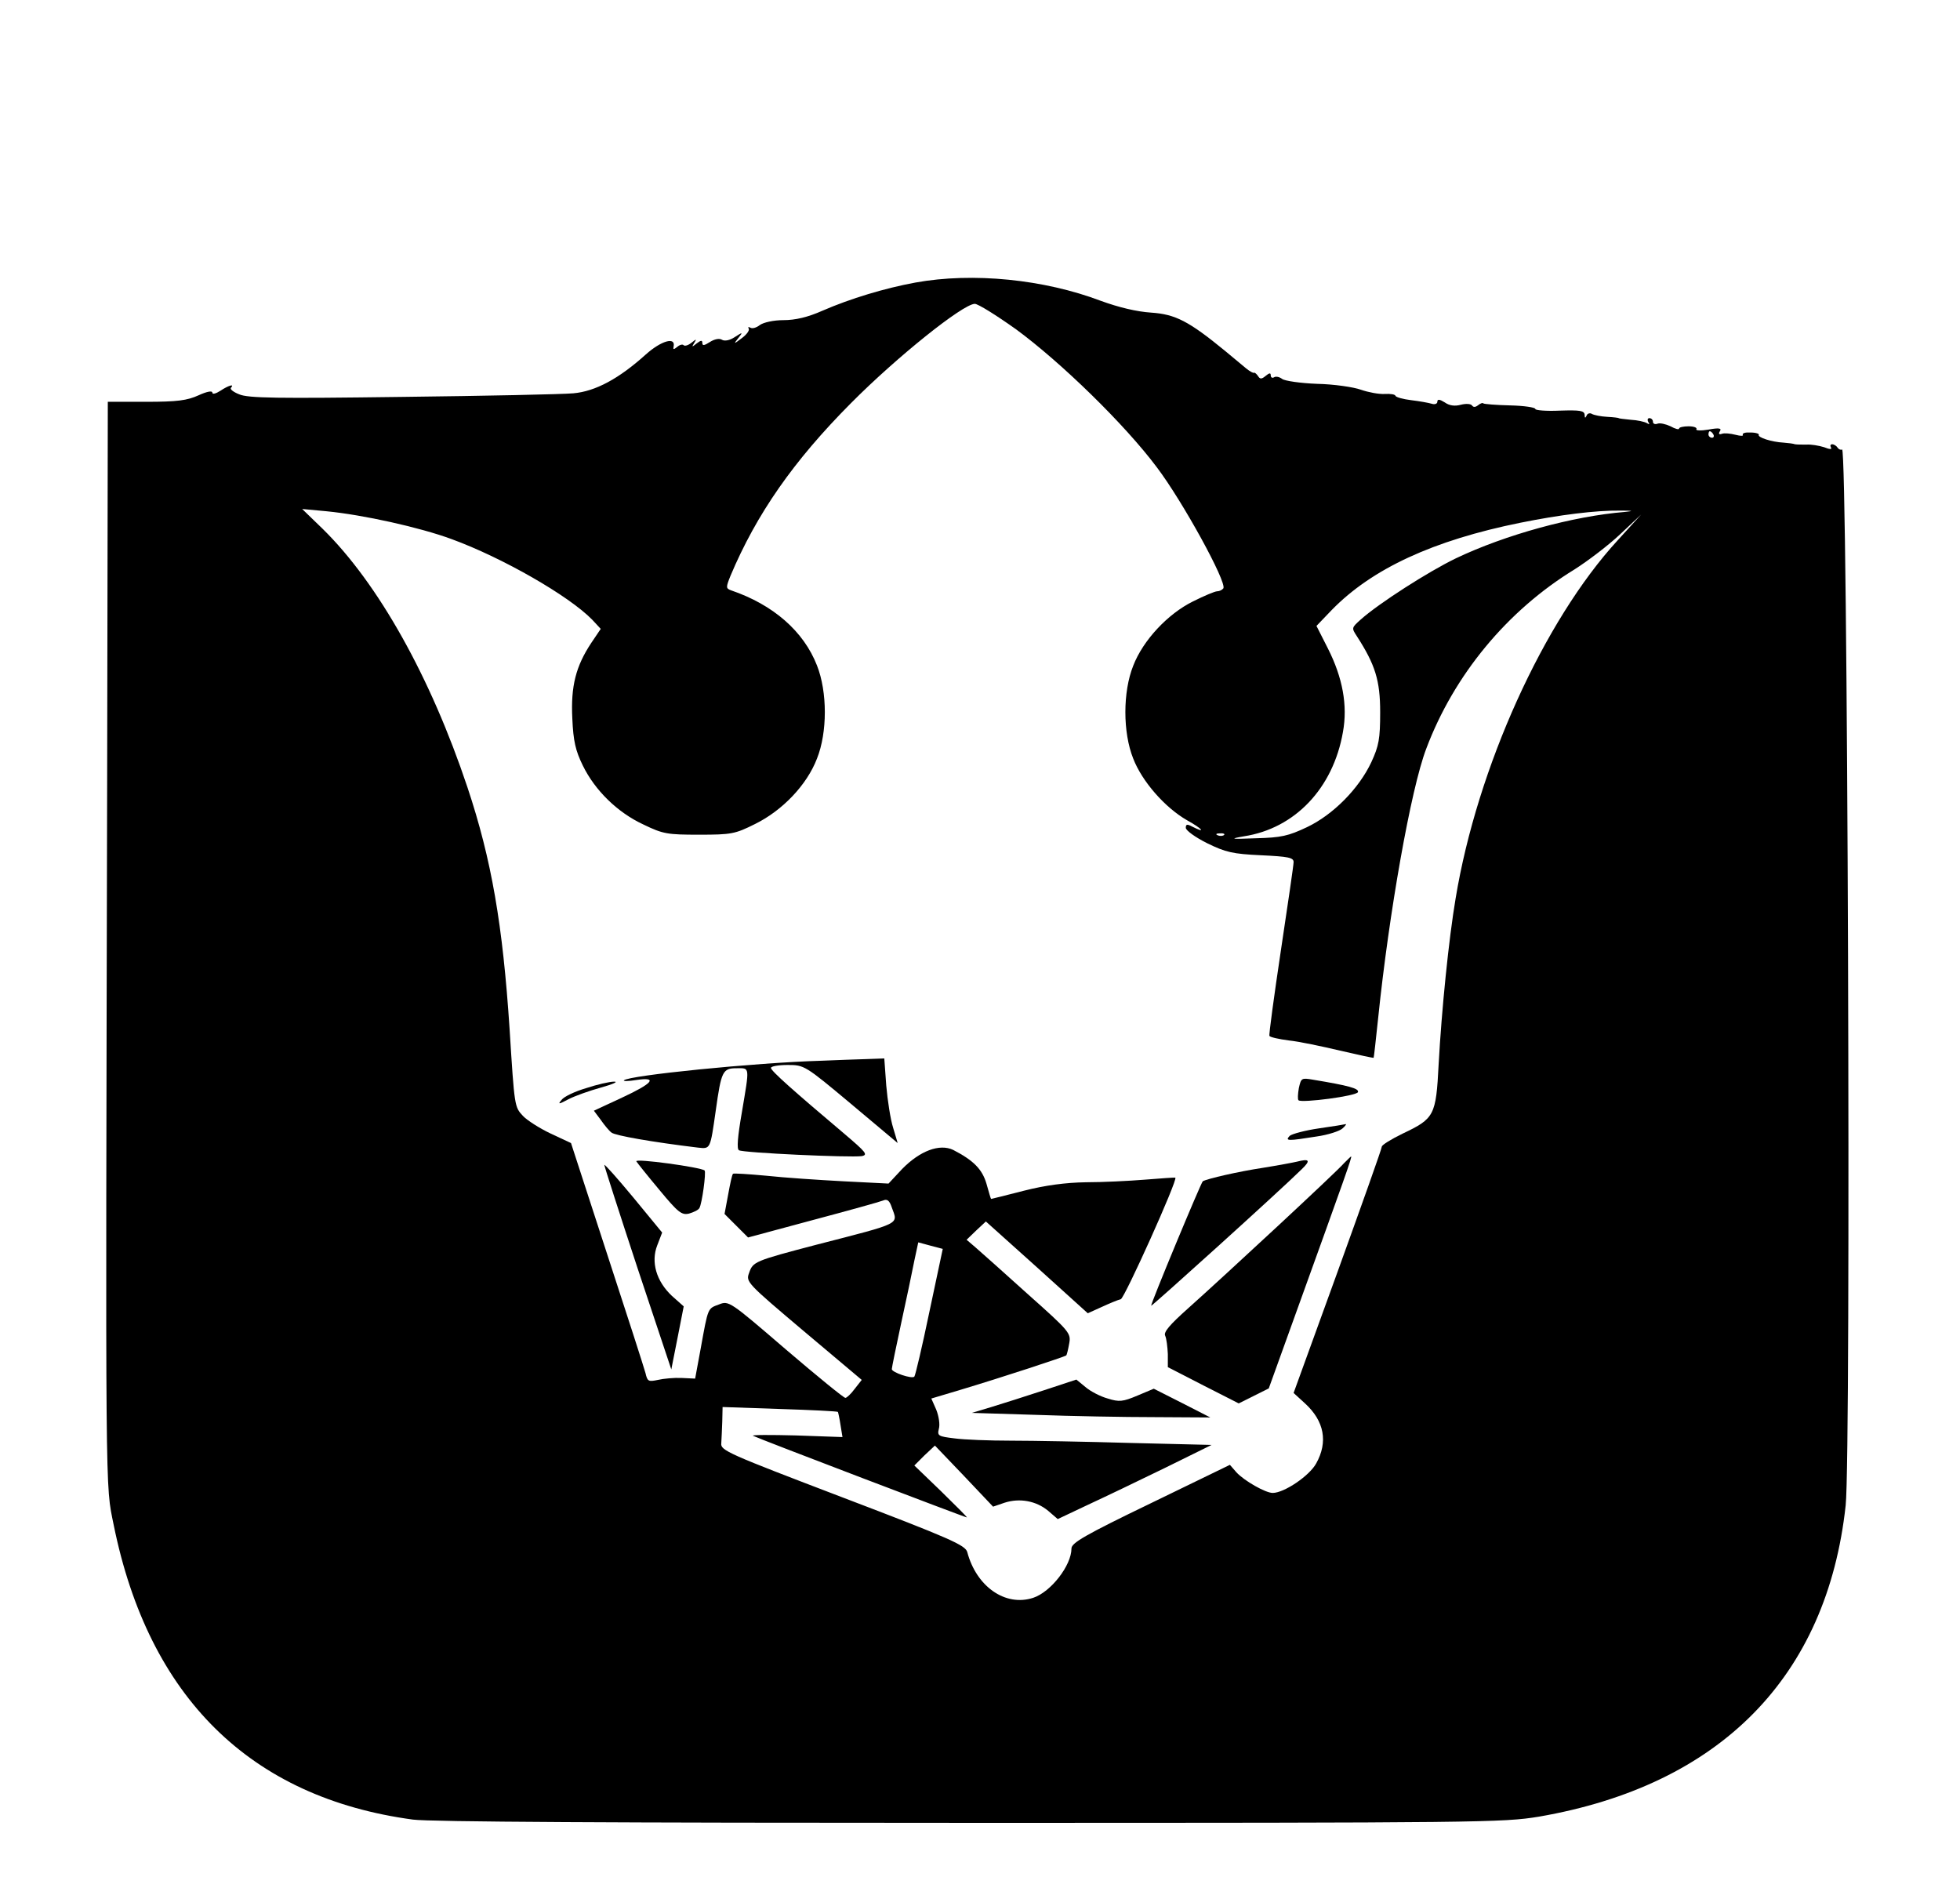 <?xml version="1.0" standalone="no"?>
<!DOCTYPE svg PUBLIC "-//W3C//DTD SVG 20010904//EN"
 "http://www.w3.org/TR/2001/REC-SVG-20010904/DTD/svg10.dtd">
<svg version="1.0" xmlns="http://www.w3.org/2000/svg"
 width="600pt" height="580pt" viewBox="0 0 600 580"
 preserveAspectRatio="xMidYMid meet">

<g transform="translate(0,580) scale(0.1,-0.1)"
fill="#000000" stroke="none">
<path d="M2802 4935 c-93 -17 -199 -49 -284 -86 -45 -20 -83 -29 -120 -29 -30
0 -61 -7 -72 -15 -10 -8 -23 -12 -29 -8 -6 3 -8 2 -5 -3 3 -5 -6 -18 -21 -29
-25 -19 -26 -19 -11 0 15 19 14 19 -11 3 -15 -10 -31 -13 -39 -8 -8 5 -23 2
-37 -7 -17 -11 -23 -12 -23 -3 0 9 -4 9 -17 -1 -15 -12 -16 -12 -8 1 8 13 7
13 -8 1 -10 -8 -20 -11 -24 -8 -3 4 -12 2 -20 -5 -11 -9 -13 -8 -11 1 7 31
-38 18 -85 -24 -82 -74 -154 -113 -222 -119 -33 -3 -269 -8 -525 -11 -381 -5
-471 -4 -498 8 -18 7 -29 16 -25 20 12 13 -8 7 -32 -9 -14 -9 -25 -12 -25 -6
0 7 -18 3 -42 -8 -35 -16 -66 -20 -160 -20 l-118 0 -2 -1157 c-5 -2246 -6
-2152 20 -2281 107 -528 419 -835 916 -902 53 -7 612 -10 1706 -10 1569 0
1631 1 1741 19 555 96 882 428 939 953 17 158 6 3243 -11 3232 -4 -2 -10 0
-14 6 -3 5 -11 10 -16 10 -6 0 -7 -4 -4 -10 4 -6 -4 -6 -21 1 -16 5 -40 9 -54
8 -14 0 -29 0 -35 1 -5 2 -21 4 -35 5 -37 2 -80 16 -76 24 2 3 -9 7 -25 7 -16
1 -26 -2 -24 -7 3 -4 -7 -4 -22 0 -16 4 -34 6 -42 3 -9 -3 -11 0 -6 8 6 9 -2
11 -35 5 -23 -4 -40 -3 -37 1 3 5 -8 9 -24 9 -16 0 -29 -3 -29 -7 0 -4 -12 -1
-26 7 -15 7 -33 11 -40 8 -8 -3 -14 0 -14 6 0 6 -5 11 -11 11 -5 0 -7 -5 -3
-12 5 -7 3 -8 -5 -3 -7 4 -29 9 -49 10 -20 2 -37 4 -37 5 0 1 -16 3 -35 4 -19
1 -40 5 -47 9 -6 4 -14 1 -16 -5 -4 -9 -6 -8 -6 2 -1 13 -14 15 -76 13 -41 -2
-75 1 -75 5 0 5 -35 10 -77 11 -43 1 -79 4 -82 6 -2 3 -10 0 -17 -6 -8 -6 -14
-6 -18 0 -4 5 -18 6 -34 2 -18 -5 -35 -3 -49 7 -16 10 -23 11 -23 2 0 -6 -8
-9 -17 -6 -10 3 -38 8 -63 11 -25 3 -46 9 -48 13 -1 5 -16 7 -33 6 -18 -1 -50
5 -73 13 -22 8 -83 17 -134 18 -52 2 -99 9 -107 15 -8 6 -19 9 -25 5 -5 -3
-10 -1 -10 6 0 8 -4 8 -16 -2 -12 -10 -17 -10 -23 0 -5 7 -10 11 -12 10 -2 -2
-13 4 -24 13 -11 9 -40 33 -65 54 -111 91 -152 112 -226 117 -45 3 -99 16
-154 36 -174 66 -392 88 -568 56z m307 -142 c139 -102 334 -292 432 -423 79
-104 215 -352 204 -371 -4 -5 -12 -9 -19 -9 -7 0 -40 -14 -74 -31 -77 -38
-153 -119 -183 -197 -32 -80 -32 -204 0 -284 27 -70 97 -150 165 -189 47 -26
60 -42 15 -19 -15 8 -19 7 -19 -4 0 -8 29 -29 65 -47 57 -28 79 -33 165 -37
84 -4 100 -7 100 -21 0 -9 -18 -131 -39 -271 -21 -140 -37 -258 -35 -261 2 -4
29 -10 60 -14 30 -3 101 -18 156 -31 56 -13 102 -23 103 -22 1 2 7 57 14 123
33 320 100 700 147 823 85 226 248 423 454 549 41 26 104 74 139 107 l65 61
-72 -79 c-226 -246 -430 -696 -496 -1096 -21 -124 -43 -342 -52 -508 -8 -157
-13 -166 -110 -212 -35 -17 -64 -35 -64 -40 0 -6 -61 -177 -135 -382 l-135
-372 35 -32 c59 -54 71 -118 34 -184 -21 -38 -98 -90 -133 -90 -22 0 -87 37
-111 63 l-20 23 -243 -118 c-201 -97 -242 -121 -242 -138 0 -52 -63 -133 -117
-151 -85 -28 -174 34 -202 140 -6 21 -50 41 -381 167 -351 134 -375 144 -372
166 1 13 2 43 3 67 l1 44 175 -6 c96 -3 176 -7 178 -9 1 -2 5 -20 8 -40 l6
-37 -142 5 c-78 2 -137 2 -132 -1 20 -10 655 -252 655 -250 0 2 -36 38 -80 81
l-81 78 31 31 32 30 89 -93 89 -94 35 12 c46 15 97 6 134 -25 l29 -25 93 44
c52 24 158 75 236 113 l142 70 -247 6 c-136 4 -301 7 -367 7 -66 0 -144 3
-173 7 -50 6 -53 8 -48 29 4 13 0 39 -8 59 l-15 34 87 26 c130 39 322 102 326
106 2 2 6 19 9 36 6 32 2 37 -126 151 -73 66 -145 130 -160 143 l-28 24 29 28
30 28 156 -140 156 -141 42 19 c24 11 50 22 59 24 12 4 175 366 167 372 -2 1
-43 -2 -93 -6 -49 -4 -131 -8 -181 -8 -62 -1 -123 -9 -190 -26 -54 -14 -99
-25 -100 -25 -1 0 -7 21 -14 46 -13 45 -40 72 -102 104 -42 20 -102 -3 -156
-58 l-42 -45 -138 7 c-75 4 -181 11 -236 17 -54 5 -100 8 -102 6 -3 -2 -9 -31
-15 -64 l-11 -59 36 -36 36 -36 197 53 c109 29 206 56 216 60 13 6 20 0 27
-21 19 -53 34 -46 -230 -114 -191 -50 -195 -52 -207 -87 -10 -27 -6 -31 168
-178 l177 -149 -22 -28 c-11 -15 -24 -27 -28 -27 -4 -1 -86 66 -182 148 -172
148 -175 150 -205 138 -35 -13 -33 -8 -56 -135 l-17 -92 -42 2 c-22 1 -55 -2
-72 -6 -29 -6 -32 -5 -38 21 -4 15 -57 180 -118 366 l-110 338 -62 29 c-34 16
-73 41 -85 54 -26 28 -26 27 -41 266 -21 319 -55 518 -129 740 -113 338 -273
624 -443 791 l-63 61 75 -7 c112 -11 284 -49 382 -85 156 -57 360 -174 431
-247 l26 -28 -29 -43 c-47 -71 -63 -132 -58 -231 3 -70 10 -99 32 -144 37 -76
106 -144 186 -181 60 -29 73 -31 170 -31 99 0 110 2 172 33 83 41 158 119 189
200 32 80 32 204 0 285 -41 105 -134 186 -263 230 -16 6 -16 9 -2 44 80 190
193 352 369 529 140 141 342 303 379 304 10 0 66 -35 125 -77z m2136 -323 c3
-5 1 -10 -4 -10 -6 0 -11 5 -11 10 0 6 2 10 4 10 3 0 8 -4 11 -10z m-270 -237
c-160 -13 -367 -70 -518 -142 -85 -41 -236 -138 -291 -187 -29 -26 -29 -26
-12 -52 56 -87 71 -135 71 -232 0 -82 -4 -103 -27 -153 -38 -81 -117 -161
-197 -199 -57 -27 -79 -32 -156 -34 -78 -3 -83 -2 -37 6 156 24 273 147 303
319 15 82 -1 167 -46 256 l-35 69 47 49 c123 126 310 213 578 267 119 24 230
38 305 37 39 0 43 -1 15 -4z m-1228 -989 c-3 -3 -12 -4 -19 -1 -8 3 -5 6 6 6
11 1 17 -2 13 -5z m-902 -1460 c-22 -106 -43 -195 -46 -198 -7 -8 -69 13 -69
23 0 4 13 68 29 142 16 73 34 159 40 190 l12 56 37 -10 38 -10 -41 -193z"/>
<path d="M2515 2553 c-206 -6 -591 -45 -605 -60 -3 -3 14 -3 38 1 67 10 51
-10 -44 -54 l-86 -40 21 -28 c11 -16 26 -34 33 -39 11 -9 124 -29 265 -46 38
-4 37 -6 54 113 17 121 21 130 64 130 41 0 40 8 16 -135 -13 -75 -16 -112 -9
-116 12 -8 341 -23 376 -18 20 4 13 12 -54 69 -154 130 -224 192 -224 201 0 5
23 9 51 9 51 0 53 -1 194 -119 l143 -120 -14 47 c-8 25 -17 83 -21 129 l-6 83
-56 -2 c-31 -1 -92 -3 -136 -5z"/>
<path d="M3976 2469 c-3 -18 -4 -34 -1 -37 9 -9 179 13 182 25 4 11 -29 20
-138 38 -35 6 -36 5 -43 -26z"/>
<path d="M1794 2469 c-34 -10 -68 -26 -75 -36 -12 -14 -9 -14 21 2 19 10 64
26 100 36 36 10 54 18 40 18 -14 0 -53 -9 -86 -20z"/>
<path d="M4038 2346 c-42 -6 -83 -17 -90 -23 -15 -16 -6 -16 82 -2 36 5 72 17
80 25 8 7 12 13 10 13 -3 -1 -40 -7 -82 -13z"/>
<path d="M1948 2245 c3 -5 35 -45 71 -88 57 -69 68 -77 90 -72 14 4 29 11 32
17 8 13 21 109 16 115 -11 10 -215 38 -209 28z"/>
<path d="M4114 2239 c-22 -26 -365 -344 -477 -444 -56 -50 -76 -73 -70 -84 4
-9 7 -34 8 -56 l0 -40 109 -56 108 -55 46 23 46 23 84 233 c150 416 172 477
168 477 -1 0 -11 -10 -22 -21z"/>
<path d="M3970 2244 c-8 -2 -55 -11 -105 -19 -73 -11 -169 -33 -183 -41 -5 -3
-161 -378 -158 -381 2 -2 392 350 461 418 28 27 24 33 -15 23z"/>
<path d="M1850 2234 c0 -4 46 -147 102 -317 l103 -309 19 96 19 97 -36 32
c-48 45 -65 104 -45 155 l15 39 -88 107 c-49 59 -89 104 -89 100z"/>
<path d="M3195 1544 c-55 -18 -127 -41 -160 -51 l-60 -18 195 -6 c107 -4 272
-7 365 -7 l170 -1 -86 44 -87 44 -50 -21 c-45 -19 -56 -20 -91 -9 -22 6 -53
22 -68 35 l-28 23 -100 -33z"/>
</g>
</svg>
